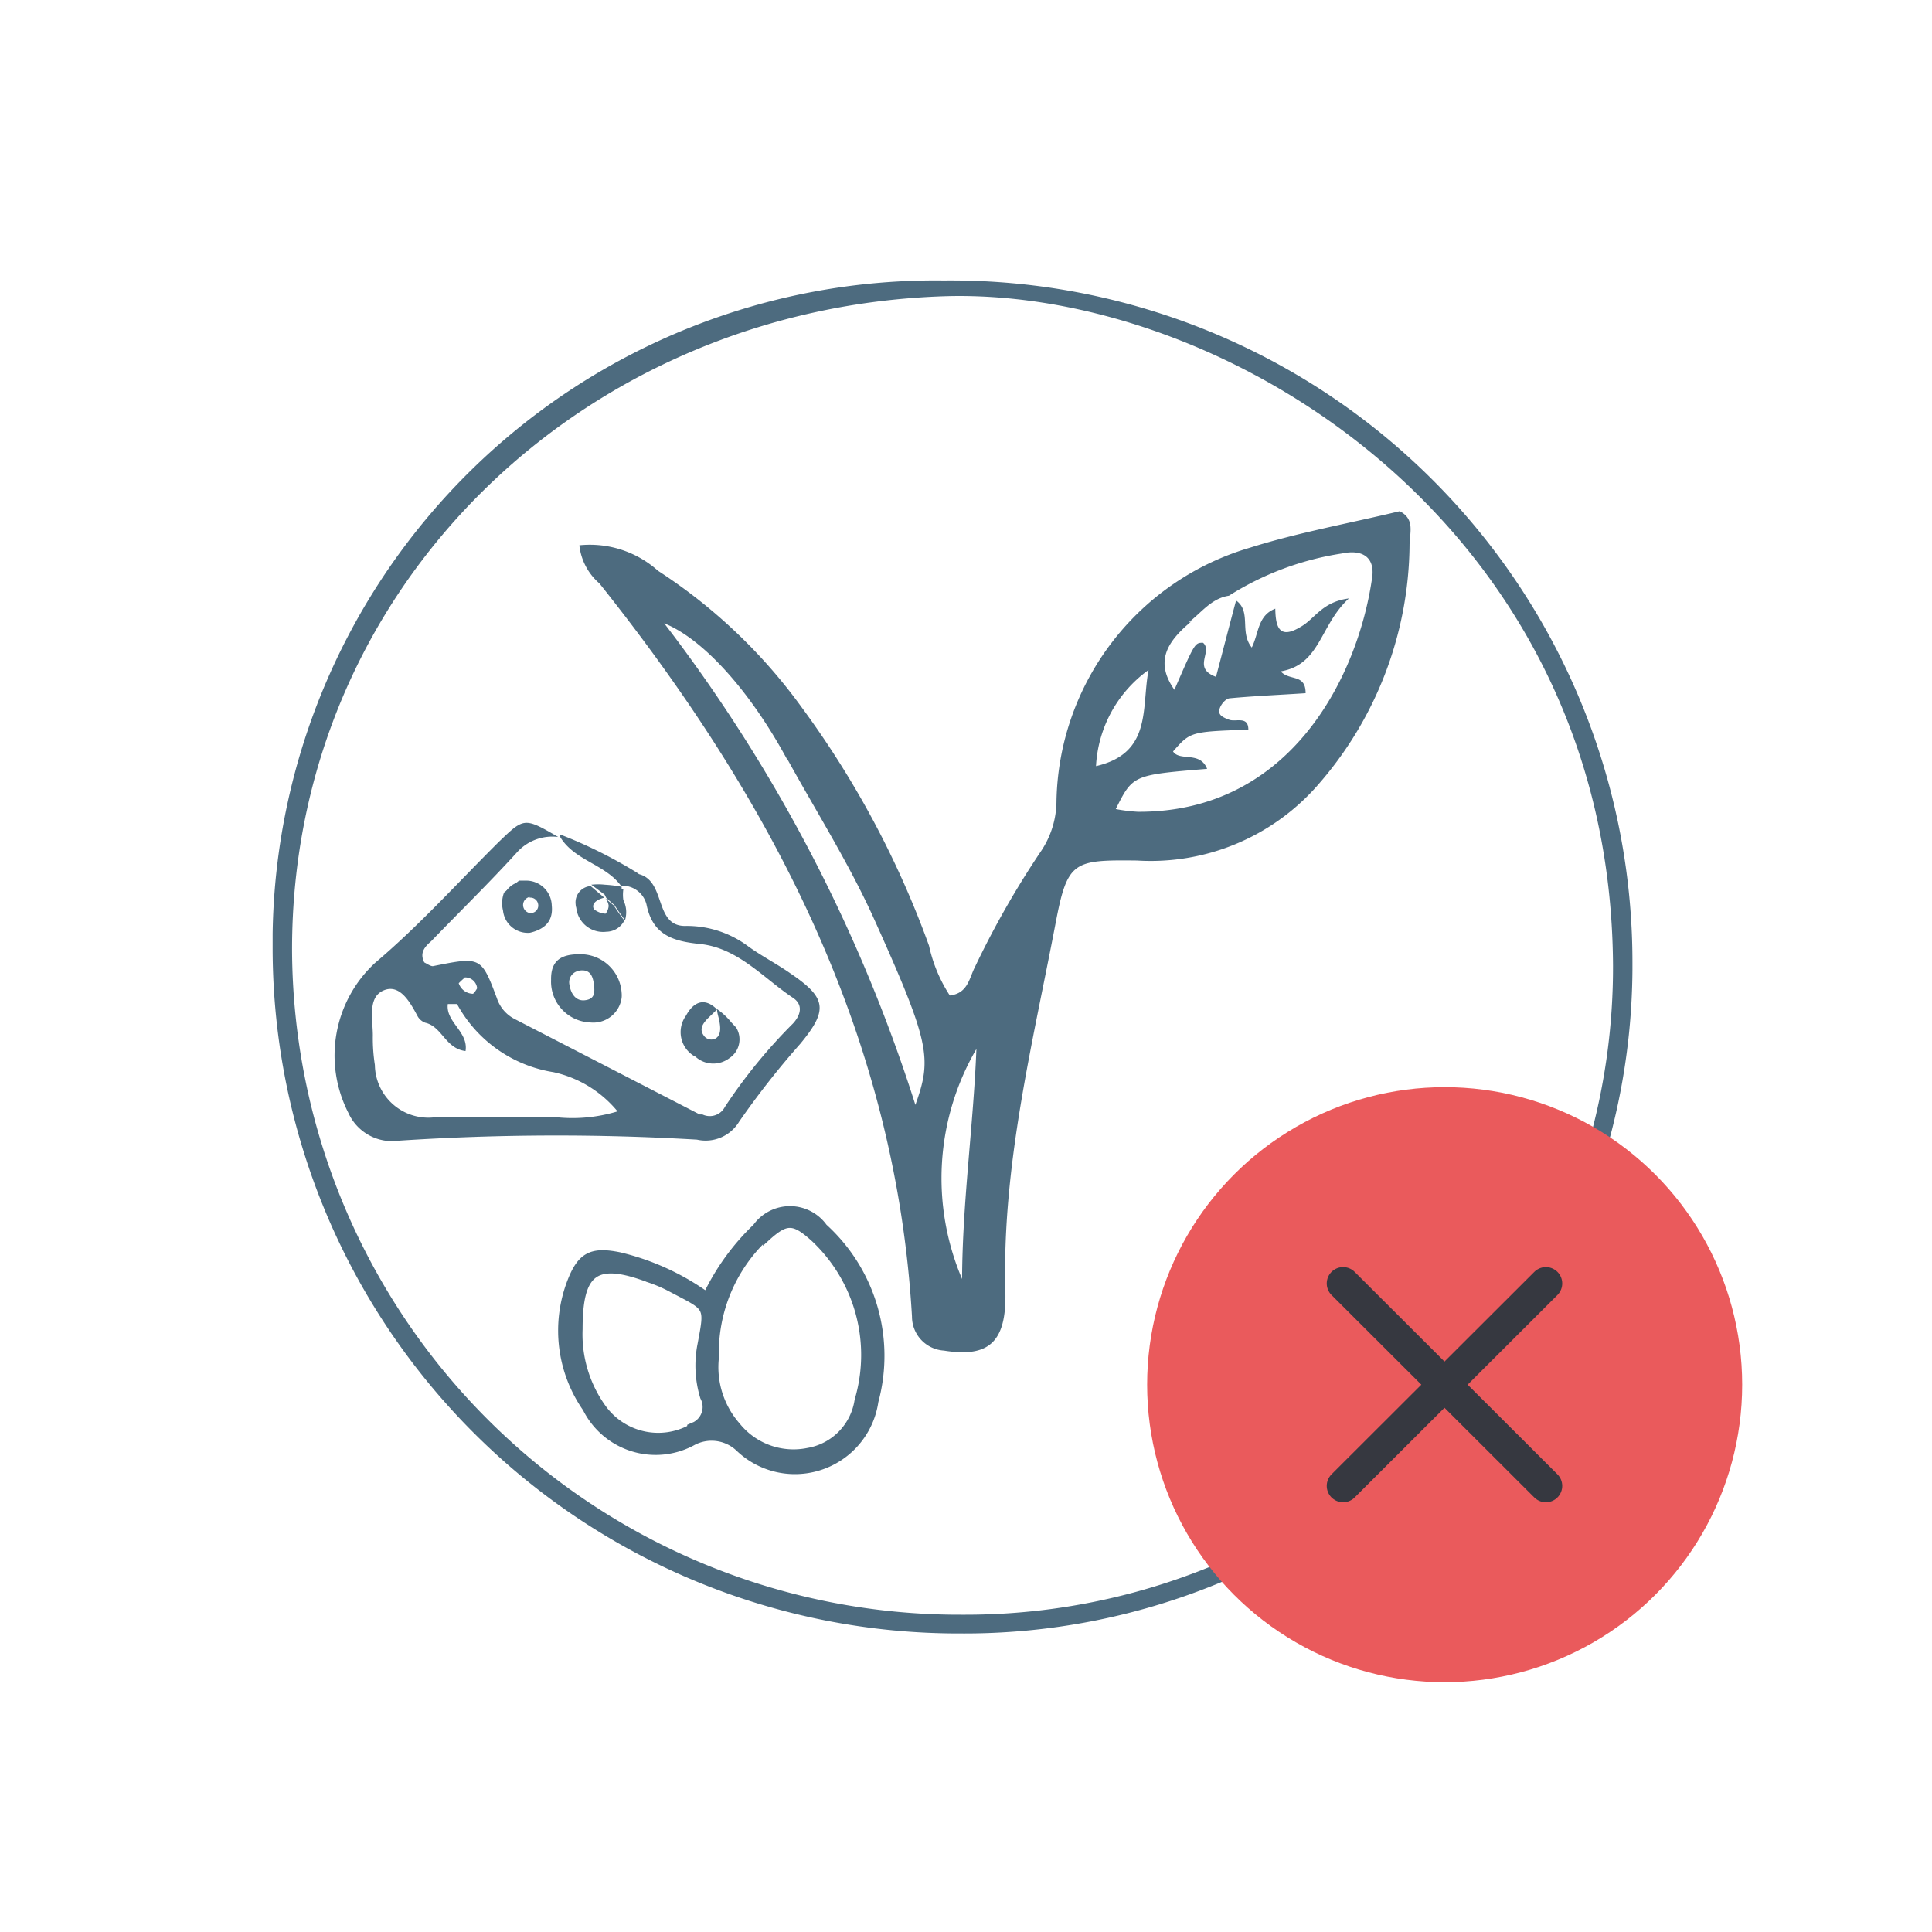 <svg id="Layer_1" data-name="Layer 1" xmlns="http://www.w3.org/2000/svg" viewBox="0 0 56.69 56.69"><defs><style>.cls-1,.cls-2{fill:#4d6b7f;}.cls-2{stroke:#4d6b7f;stroke-miterlimit:10;stroke-width:0.19px;}.cls-3{fill:#ea5a5c;}.cls-4{fill:none;stroke:#363840;stroke-linecap:round;stroke-width:0.96px;}</style></defs><title>Recepidia_Icons</title><path id="Path_1418" data-name="Path 1418" class="cls-1" d="M28.17,47.93A19.6,19.6,0,0,0,47.9,28.47v-.24a20,20,0,0,0-20.2-20A19.45,19.45,0,0,0,8,27.4v.48A20.12,20.12,0,0,0,28.17,47.93ZM27.79,8.69C36,8.48,47.26,15.46,47.33,28.33a19,19,0,0,1-19,19.05H28.2A19.58,19.58,0,0,1,8.57,27.87C8.56,17.24,17.1,9,27.79,8.69Z"/><path id="Path_1475" data-name="Path 1475" class="cls-1" d="M26.76,38.63a1,1,0,0,0,.94,1h0c1.31.21,1.84-.24,1.8-1.74-.1-3.68.79-7.22,1.47-10.78.35-1.85.52-1.88,2.39-1.86a6.51,6.51,0,0,0,5.26-2.16A10.81,10.81,0,0,0,41.36,16c0-.35.17-.77-.29-1-1.45.35-3,.63-4.39,1.07A7.9,7.9,0,0,0,31,23.5,2.66,2.66,0,0,1,30.53,25a26.42,26.42,0,0,0-1.93,3.39c-.16.31-.2.76-.73.82a4.36,4.36,0,0,1-.61-1.46,27.61,27.61,0,0,0-3.74-7,15.83,15.83,0,0,0-4.21-4A3,3,0,0,0,17,16a1.72,1.72,0,0,0,.59,1.12C22.63,23.44,26.28,30.36,26.76,38.63Zm8.11-20.36c.38-.29.67-.71,1.19-.79l.13.13-.13-.13a8.63,8.63,0,0,1,3.32-1.24c.61-.13,1,.12.87.79-.42,2.8-2.36,6.81-6.86,6.79a4.81,4.81,0,0,1-.65-.08c.5-1,.5-1,2.68-1.18-.21-.53-.8-.21-1-.51.51-.58.51-.58,2.21-.64,0-.41-.37-.22-.56-.29s-.33-.14-.29-.3.19-.32.3-.33c.74-.07,1.49-.1,2.23-.15,0-.58-.47-.35-.73-.64,1.17-.2,1.14-1.35,2-2.14-.79.1-1,.6-1.41.83-.64.39-.74,0-.75-.53-.52.2-.48.72-.69,1.14-.37-.46,0-1.05-.46-1.38-.2.74-.39,1.49-.59,2.24-.71-.26-.08-.74-.38-1-.24,0-.24,0-.84,1.38-.6-.85-.18-1.44.49-2Zm-1.17,1.4c-.21,1.1.11,2.43-1.54,2.81a3.71,3.71,0,0,1,1.54-2.82ZM28.65,30.79c-.09,2.25-.41,4.48-.42,6.74a7.54,7.54,0,0,1,.42-6.75ZM23.1,22.27c.86,1.56,1.82,3.08,2.55,4.7,1.64,3.64,1.7,4.08,1.21,5.45a46.1,46.1,0,0,0-7.37-14.13c1.15.46,2.53,2,3.61,4Z"/><path id="Path_1477" data-name="Path 1477" class="cls-1" d="M18.26,26.11Z"/><path id="Path_1482" data-name="Path 1482" class="cls-2" d="M20.73,38a7.28,7.28,0,0,0-2.55-1.16c-.83-.17-1.15,0-1.45.79a4,4,0,0,0,.46,3.7,2.29,2.29,0,0,0,3.12,1,1.16,1.16,0,0,1,1.37.17,2.38,2.38,0,0,0,4-1.38A5.11,5.11,0,0,0,24.18,36a1.23,1.23,0,0,0-2,0A6.89,6.89,0,0,0,20.73,38Zm-.47,3.9a2,2,0,0,1-2.56-.58A3.69,3.69,0,0,1,17,39c0-1.71.48-2.05,2.05-1.46a4.14,4.14,0,0,1,.61.26c1.13.6,1.12.48.9,1.66A3.17,3.17,0,0,0,20.64,41a.6.6,0,0,1-.24.81l-.14.06Zm2.22-5.56c.59-.54.8-.54,1.4,0a4.68,4.68,0,0,1,1.29,4.75,1.78,1.78,0,0,1-1.46,1.49,2.12,2.12,0,0,1-2.08-.75,2.6,2.6,0,0,1-.63-2,4.64,4.64,0,0,1,1.48-3.54Z"/><path id="Path_1506" data-name="Path 1506" class="cls-1" d="M18.3,26.06h-.05a.06.06,0,0,0,0,0l0,0a.1.1,0,0,0,0,0h0Z"/><path id="Path_1508" data-name="Path 1508" class="cls-1" d="M18.25,26l0,0h0Z"/><path id="Path_1578" data-name="Path 1578" class="cls-1" d="M20.4,31a.78.78,0,0,0,1,.05.66.66,0,0,0,.2-.9L21.46,30a2,2,0,0,0-.42-.39l0,0h0c0,.12.05.24.07.36s.07.39-.11.5a.27.27,0,0,1-.36-.1h0c-.13-.19,0-.35.12-.48l.28-.27v0c-.39-.39-.71-.19-.91.18A.82.82,0,0,0,20.39,31Z"/><path id="Path_1476" data-name="Path 1476" class="cls-1" d="M16.42,24.48v0l0,0S16.43,24.5,16.42,24.48Z"/><path id="Path_1478" data-name="Path 1478" class="cls-1" d="M20.45,33.44a1.15,1.15,0,0,0,1.24-.53,24.59,24.59,0,0,1,1.79-2.28c.83-1,.77-1.35-.29-2.07-.4-.28-.83-.5-1.22-.78a3,3,0,0,0-1.87-.61c-.91,0-.55-1.31-1.35-1.52,0,0-.08-.06-.12-.08a13.75,13.75,0,0,0-2.21-1.09l0,.05h0v0c.41.72,1.33.82,1.8,1.46a.73.73,0,0,1,.75.55c.18.9.78,1.08,1.58,1.16,1.11.12,1.85,1,2.72,1.58.3.2.23.5,0,.75a15.52,15.52,0,0,0-2,2.45.5.5,0,0,1-.66.22l-.08,0-5.41-2.79a1.06,1.06,0,0,1-.54-.62c-.46-1.23-.48-1.22-1.88-.94-.07,0-.17-.07-.25-.11-.14-.27,0-.45.2-.62.84-.87,1.71-1.72,2.52-2.61a1.39,1.39,0,0,1,1.21-.45l0,0c-1-.58-1-.57-1.74.14-1.2,1.19-2.33,2.45-3.63,3.55a3.7,3.7,0,0,0-.79,4.4,1.41,1.41,0,0,0,1.49.82A70.31,70.31,0,0,1,20.45,33.44Zm-6.81-4.76A.35.35,0,0,1,14,29s-.09.16-.13.16a.45.45,0,0,1-.41-.31s.09-.09.15-.14Zm2.55,4.11c-1.16,0-2.33,0-3.49,0A1.57,1.57,0,0,1,11,31.25a5.09,5.09,0,0,1-.06-.87c0-.47-.16-1.12.32-1.32s.78.36,1,.77a.43.43,0,0,0,.22.18c.49.11.59.76,1.18.83.09-.57-.59-.85-.52-1.38.11,0,.26,0,.27,0a3.92,3.92,0,0,0,2.83,2,3.37,3.37,0,0,1,1.88,1.15,4.54,4.54,0,0,1-1.9.16Z"/><path id="Path_1479" data-name="Path 1479" class="cls-1" d="M16.45,24.54v0l0,0v0Z"/><path id="Path_1481" data-name="Path 1481" class="cls-1" d="M16.46,24.55h0Z"/><path id="Path_1505" data-name="Path 1505" class="cls-1" d="M16.45,24.54h0l0,0Z"/><path id="Path_1507" data-name="Path 1507" class="cls-1" d="M16.47,24.53l0-.05,0,0Z"/><path id="Path_1577" data-name="Path 1577" class="cls-1" d="M17.31,30a.84.84,0,0,0,.93-.72.76.76,0,0,0,0-.15A1.21,1.21,0,0,0,17,28c-.53,0-.84.18-.83.75A1.2,1.2,0,0,0,17.29,30ZM17,28.48c.33-.05.4.18.43.43s0,.41-.27.44-.41-.2-.45-.45a.34.34,0,0,1,.26-.41Z"/><path id="Path_1579" data-name="Path 1579" class="cls-1" d="M14.76,26.72a.73.73,0,0,0,.79.65h0c.42-.1.69-.33.64-.8a.75.75,0,0,0-.74-.73l-.15,0-.07,0-.44.35A.9.9,0,0,0,14.76,26.72Zm.78-.38a.23.23,0,0,1,.25.19v0a.22.22,0,0,1-.19.26h-.06a.24.24,0,0,1,0-.47h0Z"/><path id="Path_1580" data-name="Path 1580" class="cls-1" d="M14.81,26.23l.44-.35A.61.61,0,0,0,14.81,26.23Z"/><path id="Path_1582" data-name="Path 1582" class="cls-1" d="M16.91,26.64a.79.79,0,0,0,.88.7h0a.6.6,0,0,0,.53-.33c-.11-.14-.21-.29-.31-.44l-.25-.21a.4.4,0,0,1,.1.22.43.43,0,0,1-.09.23.58.58,0,0,1-.34-.13c-.07-.12,0-.26.3-.34h0l-.07-.06L17.33,26a.48.48,0,0,0-.44.53A.43.43,0,0,0,16.91,26.64Z"/><path id="Path_1583" data-name="Path 1583" class="cls-1" d="M18.2,26.13l.05,0s0,0,0,0,0,0,0,0h0C18.17,26.12,18.17,26.15,18.2,26.13Z"/><path id="Path_1584" data-name="Path 1584" class="cls-1" d="M17.79,26.35h0l.24.21c.1.15.2.3.31.44a.8.8,0,0,0-.05-.59,1.12,1.12,0,0,1,0-.31h0l-.05,0s0,0,0-.08a3.86,3.86,0,0,0-.49-.06,1.8,1.8,0,0,0-.4,0l.39.29Z"/><path id="Path_1585" data-name="Path 1585" class="cls-1" d="M18.25,26.11h0v0S18.24,26.11,18.25,26.11Z"/><path id="Path_1586" data-name="Path 1586" class="cls-1" d="M18.3,26.06l-.05,0v0Z"/><path id="Path_1597" data-name="Path 1597" class="cls-1" d="M21,29.64v0h0Z"/><path id="Path_1598" data-name="Path 1598" class="cls-1" d="M21.07,29.68l0,0,0,0h0v0Z"/><path id="Path_1599" data-name="Path 1599" class="cls-1" d="M17.79,26.35h0Z"/><circle class="cls-3" cx="42.39" cy="40.63" r="8.73"/><g id="Close"><g id="Group_1159" data-name="Group 1159"><line id="Line_18" data-name="Line 18" class="cls-4" x1="45.36" y1="37.66" x2="39.41" y2="43.6"/><line id="Line_19" data-name="Line 19" class="cls-4" x1="45.36" y1="43.6" x2="39.41" y2="37.66"/></g></g></svg>